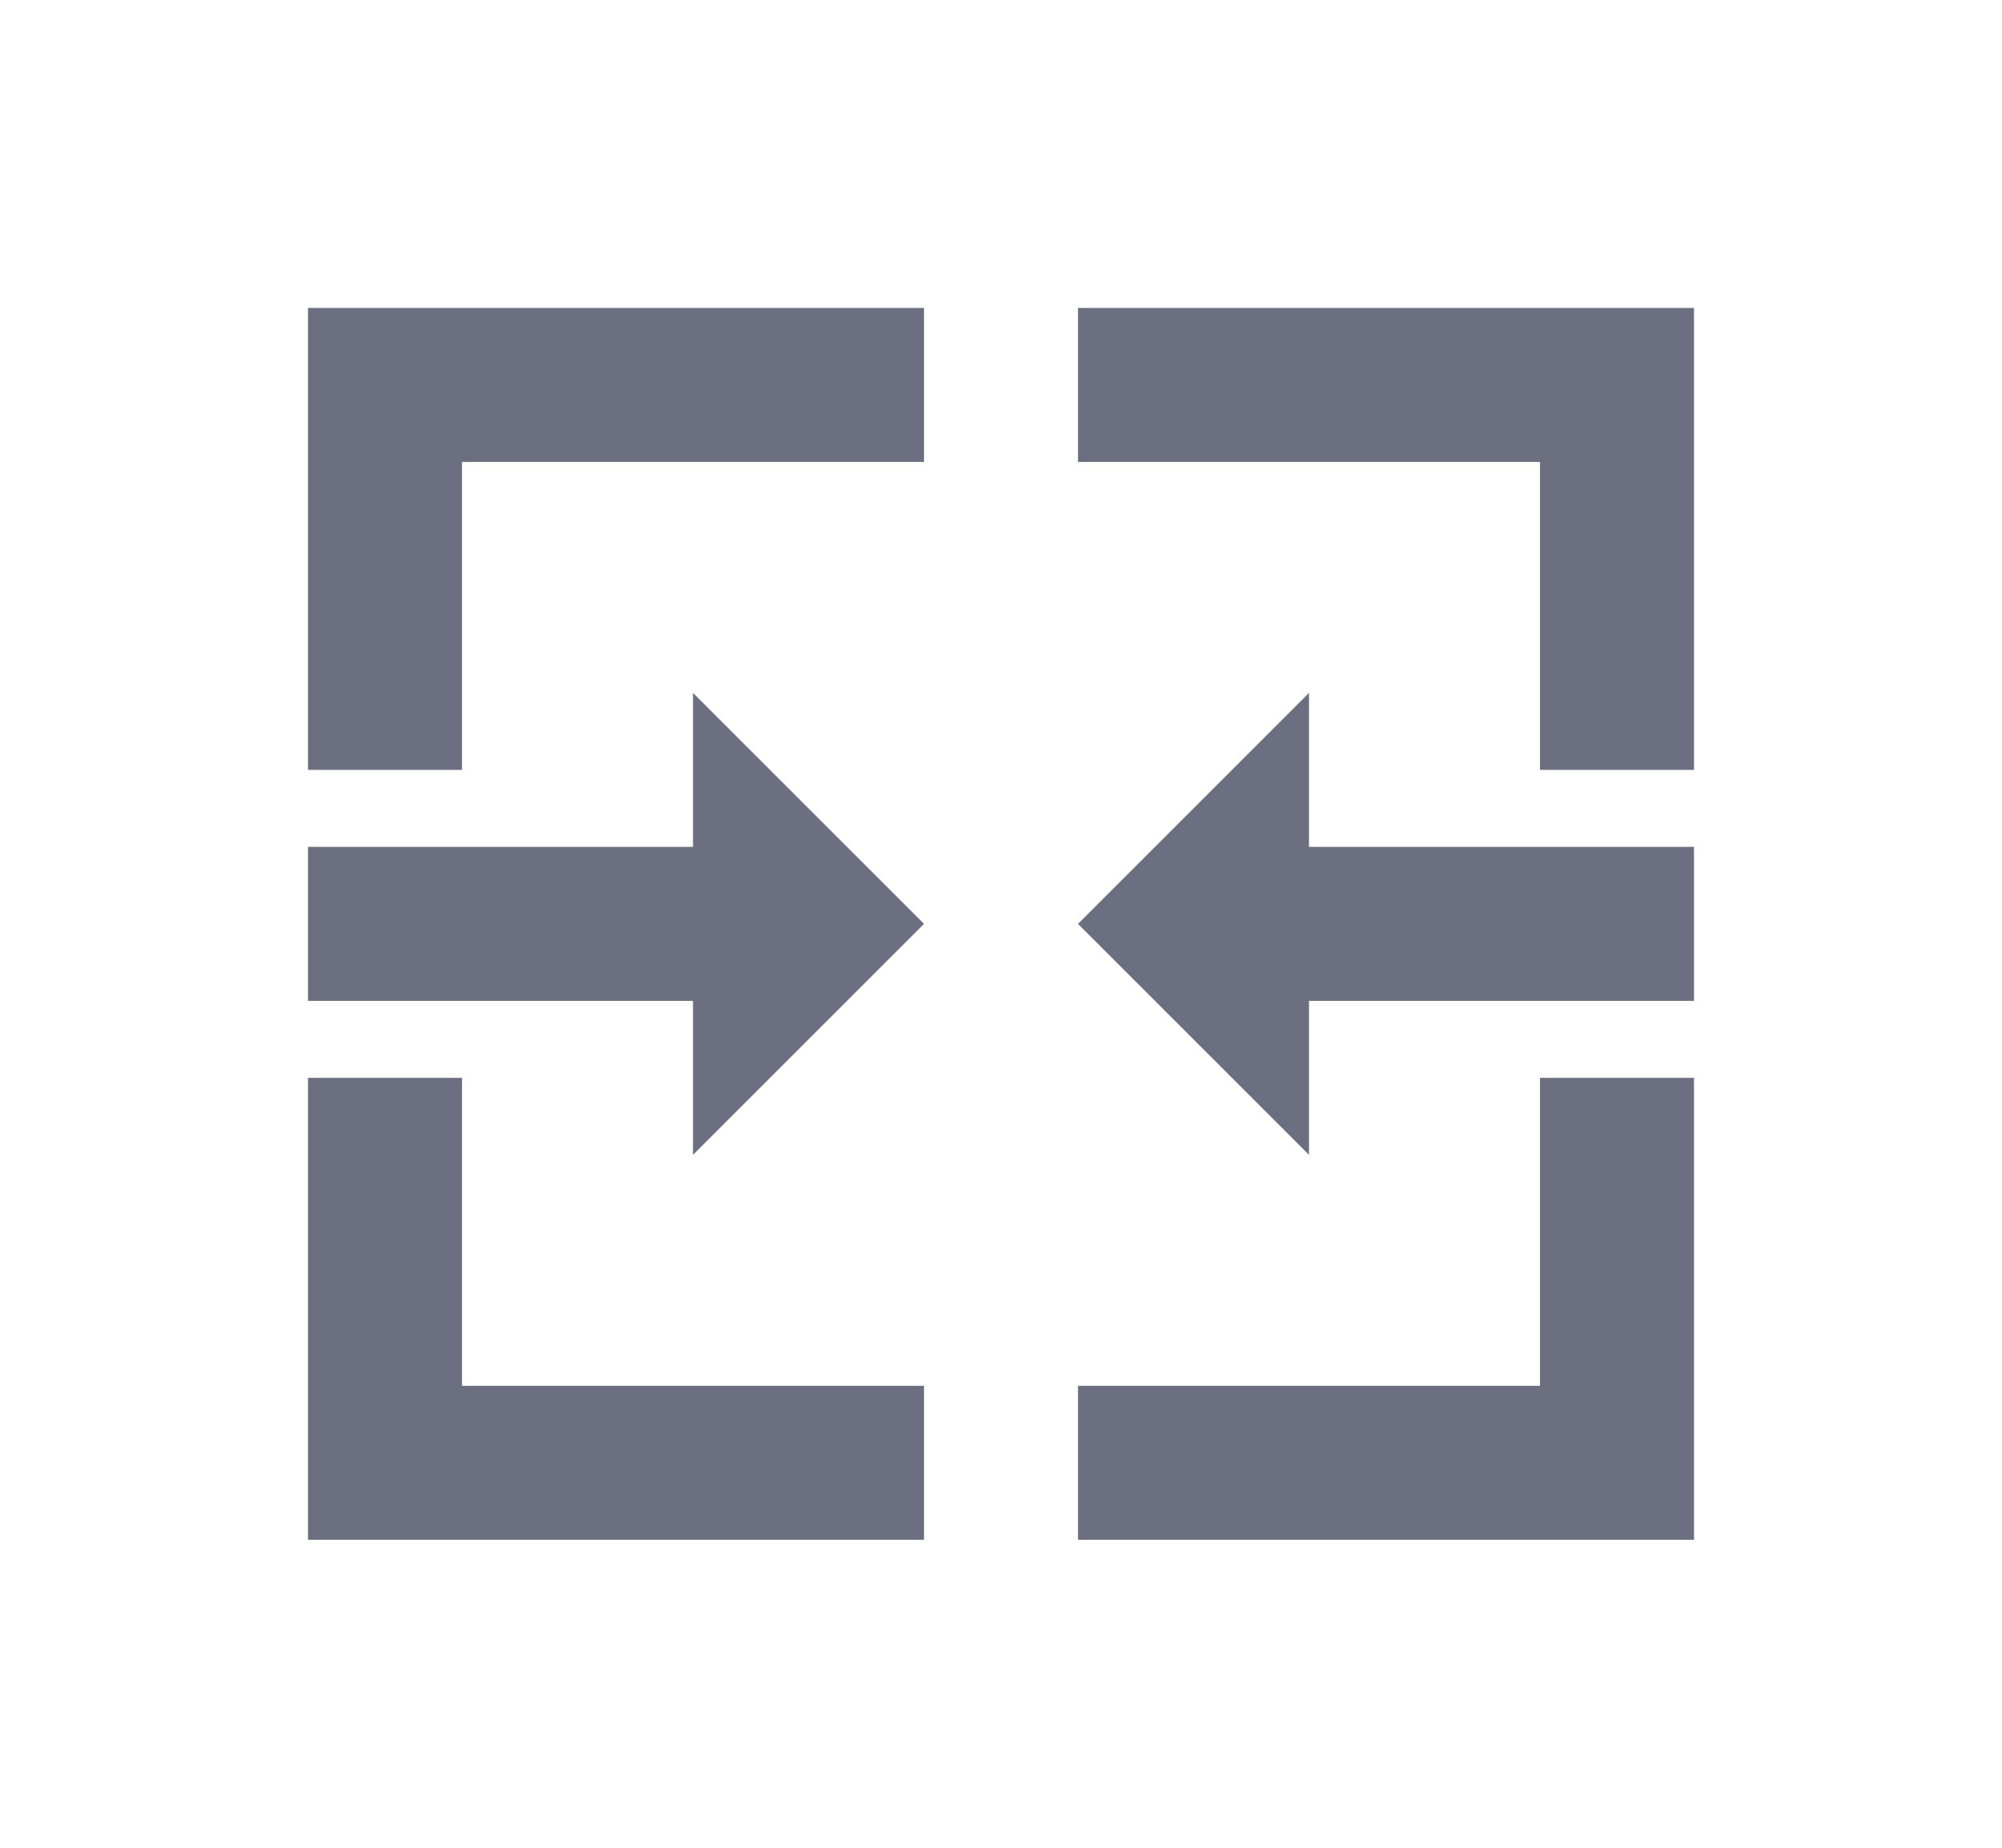 <svg xmlns="http://www.w3.org/2000/svg" width="13" height="12" fill="none" viewBox="0 0 13 12">
  <path fill="#6C6F80" fill-rule="evenodd" d="M3 5H2V2h4v1H3v2Zm7 4H7v1h4V7h-1v2ZM3 9V7H2v3h4V9H3Zm8-7H7v1h3v2h1V2ZM4.5 6.5v1L6 6 4.5 4.5v1H2v1h2.5Zm4-1v-1L7 6l1.5 1.5v-1H11v-1H8.5Z" clip-rule="evenodd"/>
</svg>

